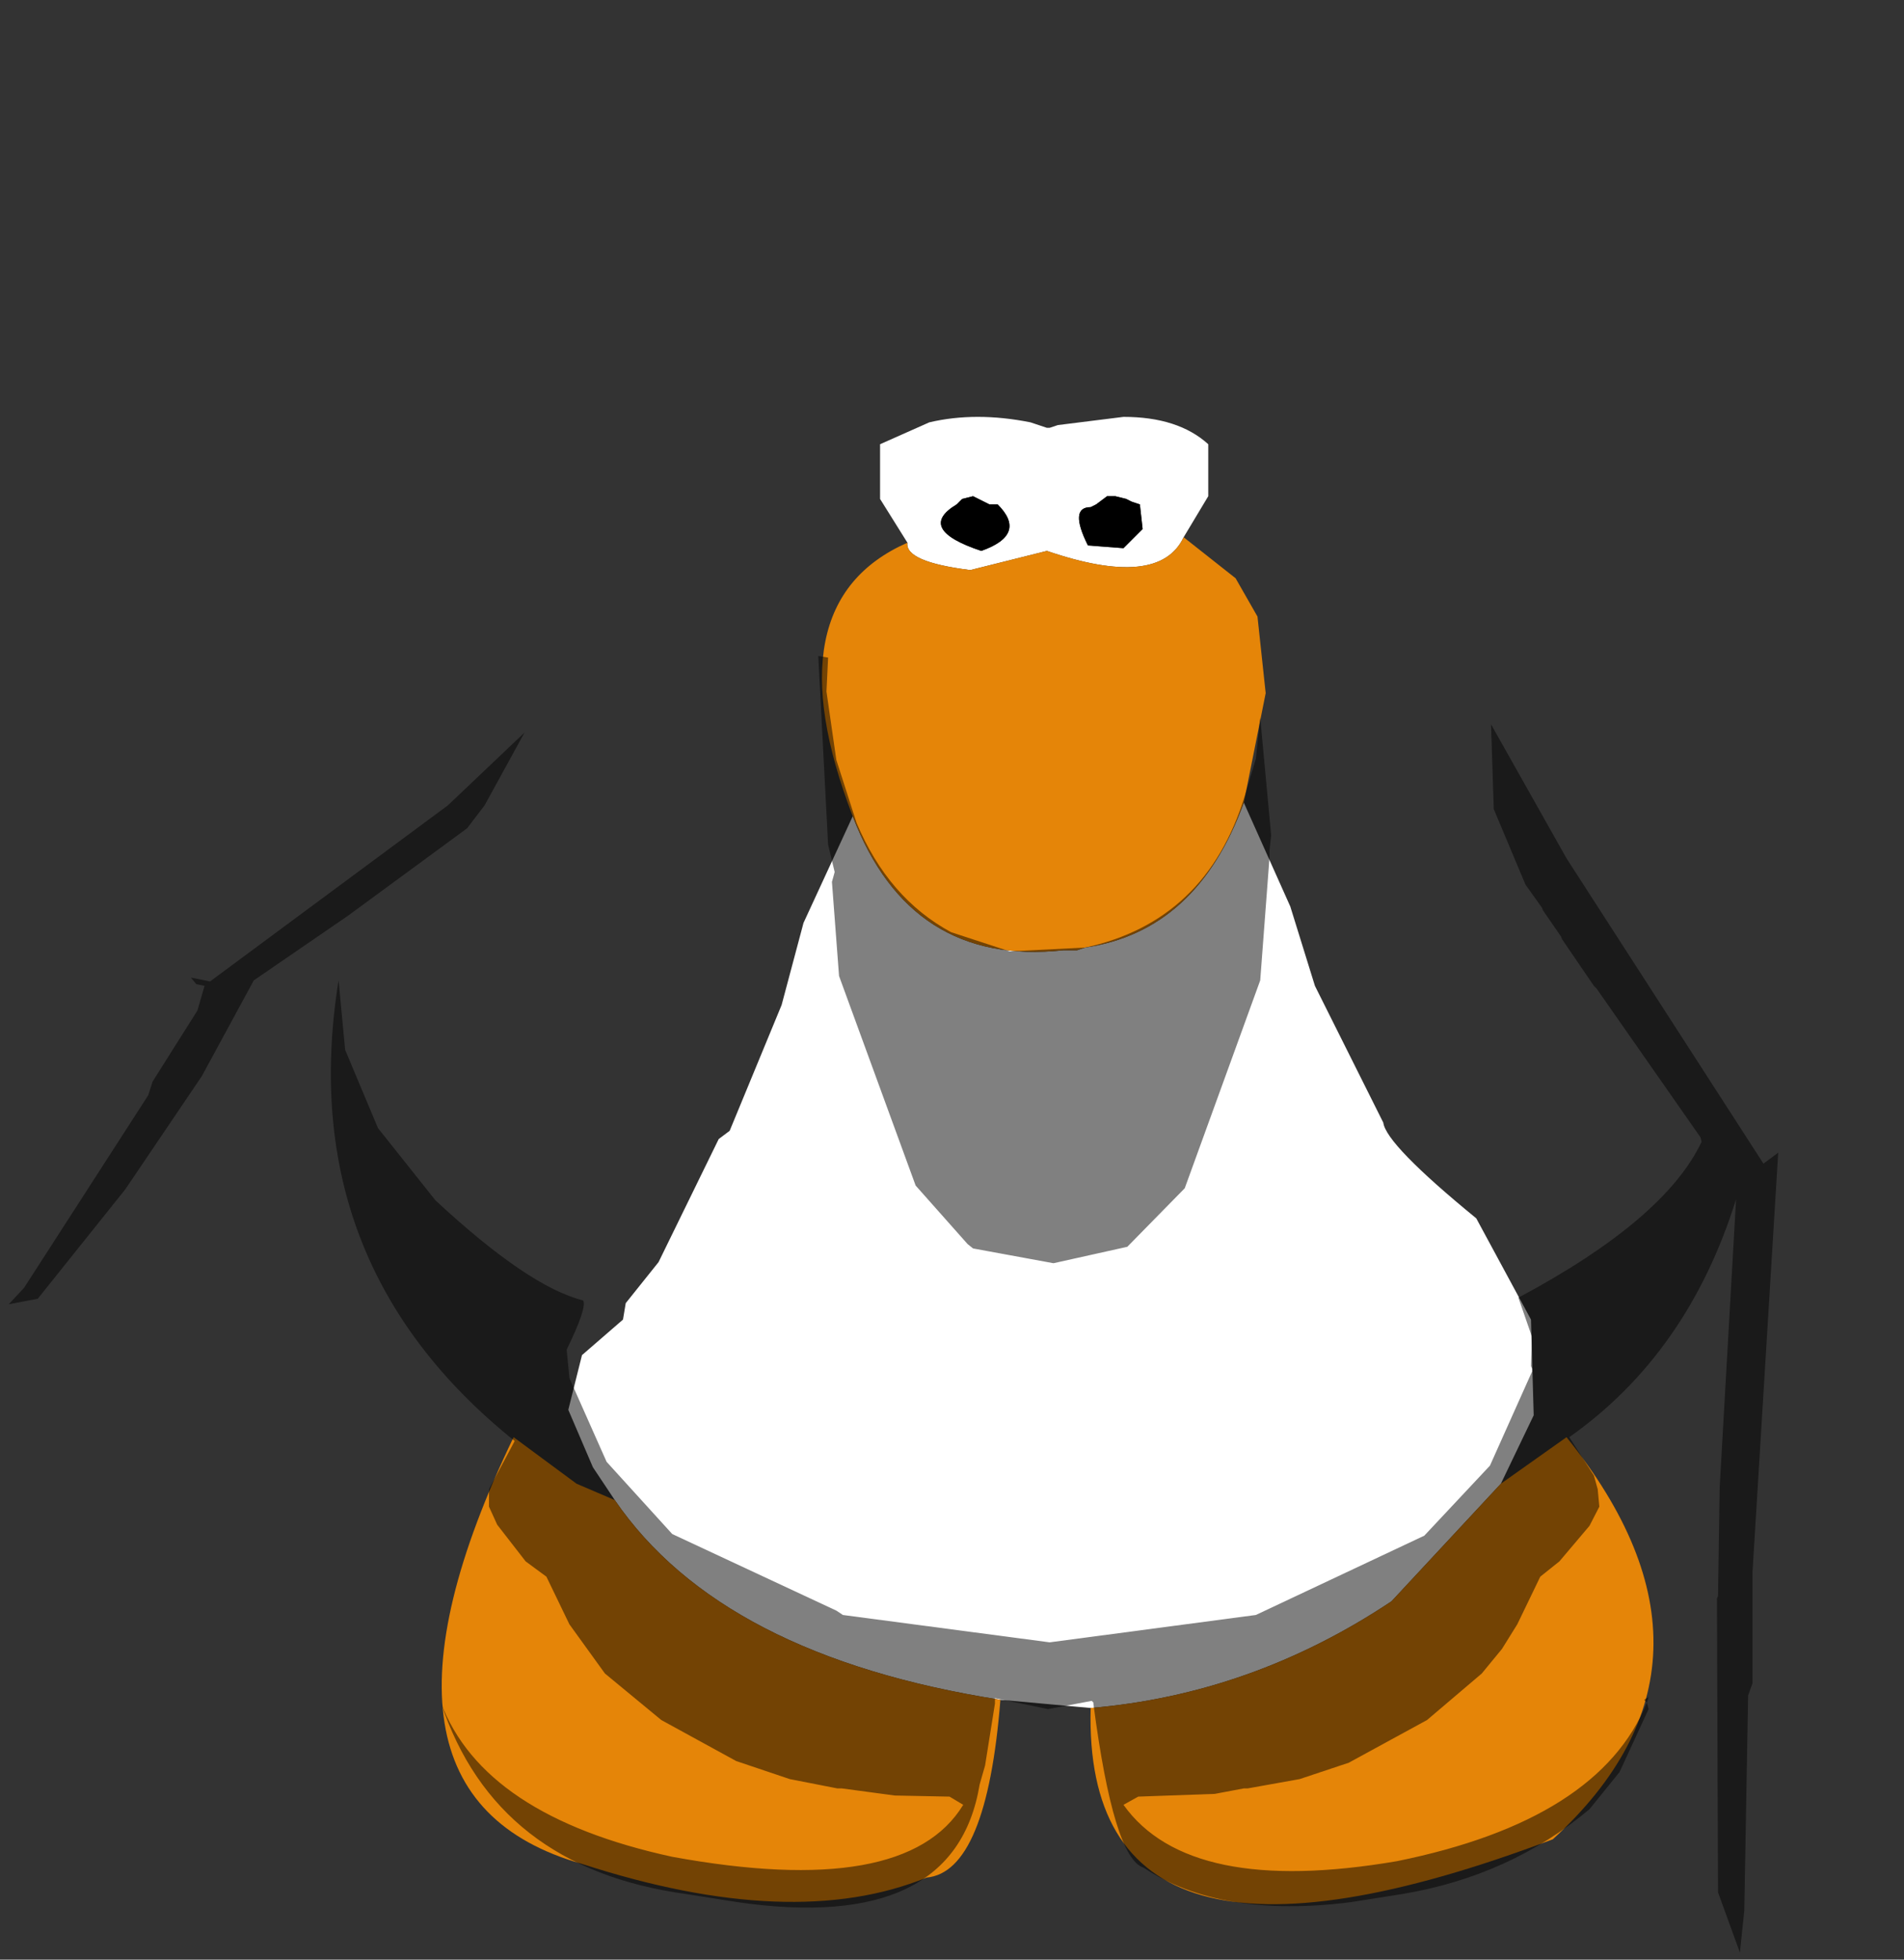 <?xml version="1.0" encoding="UTF-8" standalone="no"?>
<svg xmlns:ffdec="https://www.free-decompiler.com/flash" xmlns:xlink="http://www.w3.org/1999/xlink" ffdec:objectType="shape" height="179.1px" width="174.05px" xmlns="http://www.w3.org/2000/svg">
  <rect width="100%" height="100%" fill="#333333" stroke="none"/>
  <g transform="matrix(1.0, 0.0, 0.0, 1.0, 95.95, 73.85)">
    <path d="M-13.0 -24.25 L-15.5 -28.25 -15.5 -33.25 -11.0 -35.25 Q-6.75 -36.25 -1.75 -35.25 L-0.25 -34.75 0.0 -34.75 0.75 -35.0 6.75 -35.75 Q11.75 -35.75 14.5 -33.25 L14.5 -28.5 12.25 -24.75 Q10.0 -20.0 -0.25 -23.5 L-7.25 -21.75 Q-13.25 -22.5 -13.0 -24.25 M17.75 -0.5 L22.0 9.0 24.25 16.25 30.5 28.75 Q30.75 30.75 39.0 37.5 L44.0 46.75 44.25 55.5 41.25 61.75 31.25 72.5 Q18.5 81.0 3.75 82.25 L-4.5 81.5 Q-30.0 77.5 -39.75 63.25 L-41.75 60.25 -44.0 55.0 -42.75 50.0 -39.0 46.75 -38.75 45.25 -35.75 41.5 -30.25 30.25 -29.25 29.5 -24.5 18.0 -22.5 10.5 -18.0 0.75 Q-12.75 14.5 1.25 13.0 L2.5 13.0 3.25 12.75 Q13.5 11.25 17.75 -0.5 M-8.0 -28.25 L-8.5 -27.75 Q-12.25 -25.5 -6.25 -23.5 -2.0 -25.0 -4.75 -27.75 L-5.5 -27.75 -7.0 -28.5 -8.0 -28.25 M4.25 -27.75 L3.75 -27.5 Q1.75 -27.5 3.5 -24.0 L6.75 -23.75 8.5 -25.5 8.25 -27.75 7.5 -28.0 7.0 -28.25 6.0 -28.5 5.25 -28.5 4.25 -27.75" fill="#ffffff" fill-rule="evenodd" stroke="none"/>
    <path d="M4.25 -27.75 L5.25 -28.5 6.0 -28.5 7.0 -28.25 7.5 -28.0 8.25 -27.75 8.5 -25.5 6.75 -23.75 3.5 -24.0 Q1.75 -27.5 3.75 -27.5 L4.25 -27.75 M-8.0 -28.25 L-7.0 -28.5 -5.5 -27.75 -4.75 -27.75 Q-2.0 -25.0 -6.25 -23.5 -12.25 -25.5 -8.5 -27.75 L-8.0 -28.25" fill="#000000" fill-rule="evenodd" stroke="none"/>
    <path d="M12.25 -24.75 L17.0 -21.0 19.0 -17.5 19.75 -10.5 17.75 -0.5 Q13.5 11.25 3.25 12.75 L2.5 13.0 1.25 13.0 Q-12.75 14.5 -18.0 0.75 -25.5 -18.75 -13.0 -24.25 -13.25 -22.5 -7.25 -21.75 L-0.25 -23.5 Q10.0 -20.0 12.25 -24.75 M41.25 61.75 L47.25 57.5 Q63.75 78.0 46.0 94.25 3.0 110.5 3.75 82.25 18.5 81.0 31.25 72.5 L41.25 61.75 M-4.5 81.5 Q-5.75 97.25 -11.25 97.75 -23.5 102.75 -42.75 96.5 -64.75 90.25 -49.0 57.5 L-43.25 61.75 -39.75 63.25 Q-30.0 77.5 -4.5 81.5" fill="#e58508" fill-rule="evenodd" stroke="none"/>
    <path d="M-95.15 45.35 Q-98.0 42.25 -90.5 21.1 -85.15 3.0 -77.9 -2.75 L-77.5 -3.15 Q-56.0 -30.15 -43.15 -35.25 L-31.0 -50.75 -21.0 -61.9 -13.25 -68.15 Q-7.15 -72.65 -0.5 -73.65 4.1 -75.4 20.75 -61.25 L28.85 -52.65 46.25 -30.0 47.85 -27.25 47.85 -27.15 49.85 -24.9 57.6 -12.4 66.75 5.0 75.5 24.1 Q78.25 29.85 77.0 33.35 L78.0 36.75 78.1 50.5 75.1 70.35 73.1 79.35 67.0 100.6 63.5 105.1 63.25 105.25 63.1 104.6 63.5 100.75 63.85 81.1 64.25 80.0 64.25 69.85 66.6 31.5 65.25 32.5 47.25 4.6 40.35 -7.65 40.6 0.1 43.5 7.0 45.0 9.1 45.1 9.35 46.75 11.75 46.85 12.0 49.75 16.25 50.0 16.5 59.5 30.1 59.6 30.5 Q56.25 37.6 42.85 44.75 L44.1 48.35 44.0 51.0 44.1 51.25 44.1 51.5 40.25 60.1 34.25 66.5 18.85 73.75 0.0 76.25 -18.9 73.75 -19.5 73.35 -34.5 66.35 -40.5 59.75 -43.9 52.1 -44.15 49.5 Q-42.25 45.6 -42.65 45.0 -47.65 43.75 -56.15 35.85 L-61.4 29.25 -64.4 22.1 -65.0 15.75 -64.15 9.85 -53.25 1.85 -51.65 -0.25 -48.0 -6.9 -55.0 -0.25 -76.75 15.85 -78.5 15.5 -78.0 16.1 -77.25 16.25 -77.9 18.5 -82.0 25.0 -82.4 26.25 -93.75 43.85 -95.15 45.35 M50.1 62.25 L53.5 69.6 55.0 75.75 54.75 81.25 54.35 81.5 54.6 81.75 Q50.25 92.5 31.75 96.25 12.75 99.5 6.75 91.1 L8.1 90.35 15.1 90.1 17.75 89.6 18.1 89.6 22.85 88.75 27.35 87.25 34.5 83.35 39.5 79.1 41.35 76.85 42.75 74.6 44.85 70.25 46.6 68.85 49.35 65.6 50.25 63.85 50.1 62.25 M-55.65 81.75 L-55.75 81.5 -55.9 81.25 Q-57.5 74.0 -51.25 62.25 L-51.25 63.85 -50.5 65.5 -47.9 68.85 -46.0 70.25 -43.9 74.6 -40.65 79.1 -35.5 83.35 Q-32.05 85.25 -28.65 87.1 L-23.75 88.75 -19.4 89.6 -19.0 89.6 -14.15 90.25 -9.15 90.35 -7.9 91.1 Q-13.15 99.75 -34.5 95.85 -51.75 92.1 -55.65 81.75 M18.85 -4.5 L17.85 -1.15 Q14.35 10.35 3.25 12.75 L-3.65 13.1 -9.0 11.35 Q-14.75 8.25 -17.65 1.35 L-19.5 -4.4 -20.4 -10.65 -20.25 -13.75 -21.15 -13.9 -20.25 3.35 -19.65 5.85 -19.9 6.75 -19.25 15.35 -12.25 34.5 -7.5 39.85 -7.0 40.25 0.35 41.6 7.1 40.1 12.35 34.75 19.25 15.75 20.1 4.5 20.1 3.85 20.25 2.5 19.25 -8.25 18.85 -4.5" fill="#ffffff" fill-opacity="0.0" fill-rule="evenodd" stroke="none"/>
    <path d="M63.1 104.6 L61.1 99.1 61.0 72.25 61.1 72.0 61.25 62.1 62.75 35.75 Q58.35 49.85 47.5 57.5 L49.75 61.0 50.1 62.25 50.25 63.85 49.35 65.6 46.6 68.85 44.85 70.25 42.75 74.6 41.35 76.85 39.5 79.1 34.5 83.35 27.35 87.25 22.85 88.75 18.1 89.6 17.75 89.6 15.1 90.1 8.1 90.35 6.75 91.1 Q12.75 99.5 31.75 96.25 50.25 92.5 54.6 81.75 L54.35 81.5 54.75 81.25 54.6 81.75 54.75 82.35 52.1 88.1 49.35 91.5 Q42.1 97.6 32.25 99.25 L27.5 100.0 Q15.6 101.5 8.6 96.85 5.85 96.0 4.0 81.85 L4.0 81.75 3.85 81.6 -0.15 82.35 -5.0 81.35 -5.0 81.85 -5.9 87.5 -6.4 89.25 Q-8.65 102.85 -28.5 100.0 L-33.25 99.25 Q-50.65 96.85 -55.65 81.75 -51.75 92.1 -34.5 95.85 -13.15 99.75 -7.9 91.1 L-9.15 90.35 -14.15 90.25 -19.0 89.6 -19.4 89.6 -23.75 88.75 -28.65 87.1 Q-32.05 85.25 -35.5 83.35 L-40.65 79.1 -43.9 74.6 -46.0 70.25 -47.9 68.85 -50.5 65.5 -51.25 63.85 -51.25 62.25 -48.9 57.85 Q-69.15 41.6 -65.0 15.75 L-64.4 22.1 -61.4 29.25 -56.15 35.85 Q-47.65 43.75 -42.65 45.0 -42.25 45.6 -44.15 49.5 L-43.9 52.1 -40.5 59.75 -34.5 66.35 -19.5 73.35 -18.9 73.75 0.0 76.25 18.85 73.75 34.25 66.5 40.25 60.1 44.1 51.5 44.1 51.25 44.0 51.0 44.1 48.35 42.85 44.75 Q56.25 37.6 59.6 30.5 L59.5 30.1 50.0 16.5 49.75 16.25 46.85 12.0 46.75 11.75 45.1 9.35 45.0 9.1 43.5 7.0 40.6 0.1 40.35 -7.65 47.25 4.6 65.25 32.5 66.6 31.5 64.25 69.85 64.25 80.0 63.85 81.1 63.5 100.75 63.1 104.6 M-64.15 9.85 L-72.75 15.75 -77.5 24.5 -84.5 34.85 -92.5 44.85 -95.15 45.35 -93.75 43.85 -82.4 26.25 -82.0 25.0 -77.9 18.5 -77.25 16.25 -78.0 16.1 -78.5 15.5 -76.75 15.85 -55.0 -0.25 -48.0 -6.9 -51.65 -0.25 -53.25 1.85 -64.15 9.85 M18.85 -4.5 L19.25 -8.25 20.25 2.5 20.1 3.85 20.1 4.5 19.25 15.75 12.35 34.75 7.1 40.1 0.35 41.6 -7.0 40.25 -7.5 39.85 -12.25 34.5 -19.25 15.35 -19.9 6.75 -19.65 5.85 -20.25 3.35 -21.15 -13.9 -20.25 -13.75 -20.4 -10.65 -19.5 -4.4 -17.65 1.35 Q-14.75 8.25 -9.0 11.35 L-3.65 13.1 3.25 12.75 Q14.35 10.35 17.85 -1.15 L18.85 -4.5" fill="#000000" fill-opacity="0.498" fill-rule="evenodd" stroke="none"/>
  </g>
</svg>
